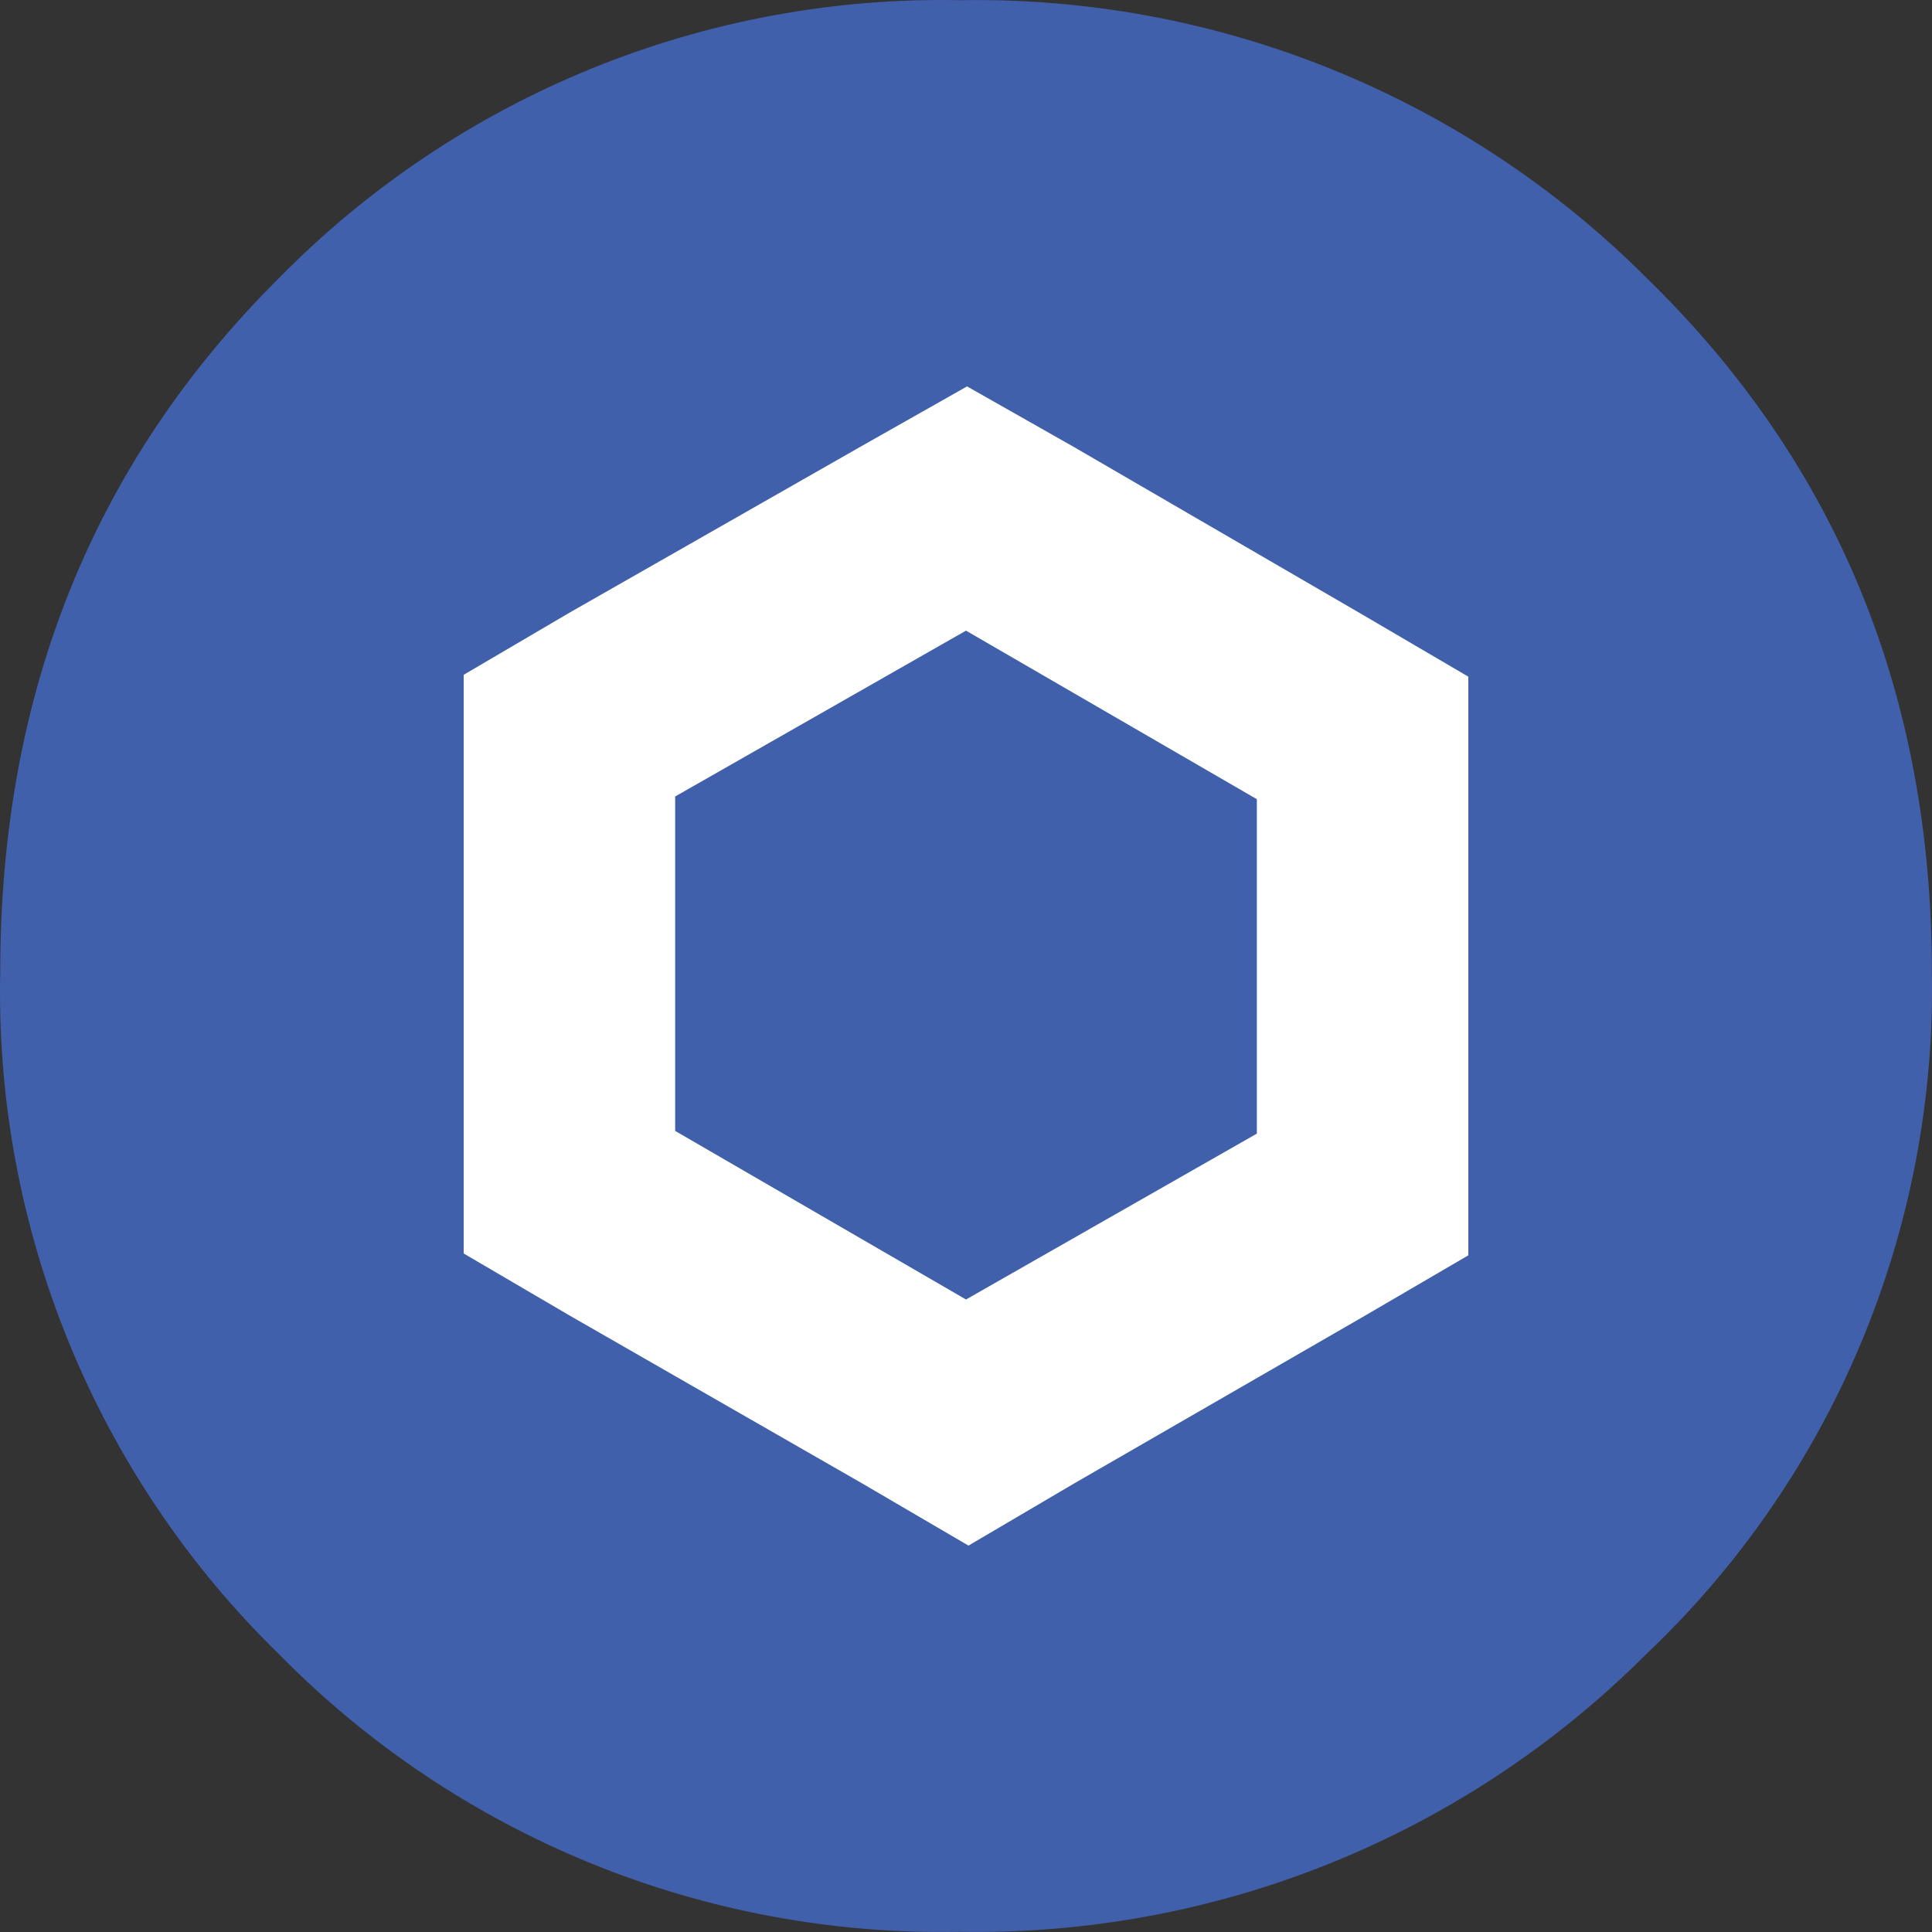 <svg viewBox="0 0 50 50" fill="none" 
    xmlns="http://www.w3.org/2000/svg">
    <rect x="0" y="0" width="50" height="50" fill="#333333" stroke="none"/>
    <path d="M42.599 42.814C40.271 45.144 37.498 46.98 34.446 48.214C31.394 49.447 28.125 50.053 24.835 49.995C21.565 50.06 18.316 49.456 15.287 48.22C12.258 46.984 9.512 45.143 7.218 42.808C4.869 40.517 3.017 37.767 1.776 34.727C0.535 31.688 -0.067 28.425 0.006 25.142C0.006 17.959 2.414 11.973 7.23 7.186C9.526 4.852 12.273 3.011 15.303 1.777C18.333 0.542 21.583 -0.061 24.853 0.005C28.143 -0.051 31.411 0.557 34.461 1.791C37.512 3.026 40.284 4.863 42.612 7.192C47.534 11.984 49.996 17.971 49.996 25.154C50.058 28.451 49.432 31.725 48.159 34.766C46.885 37.807 44.992 40.548 42.599 42.814Z" fill="#4160AB" class="path-gray" />
    <path d="M25.027 10L22.269 11.561L14.742 15.854L12 17.464V32.44L14.747 34.049L22.312 38.39L25.064 40L27.801 38.39L35.242 34.098L38 32.488V17.512L35.253 15.902L27.78 11.561L25.027 10ZM17.473 29.268V20.613L25 16.321L32.527 20.683V29.338L25 33.631L17.473 29.268Z" fill="white"/>
</svg>
